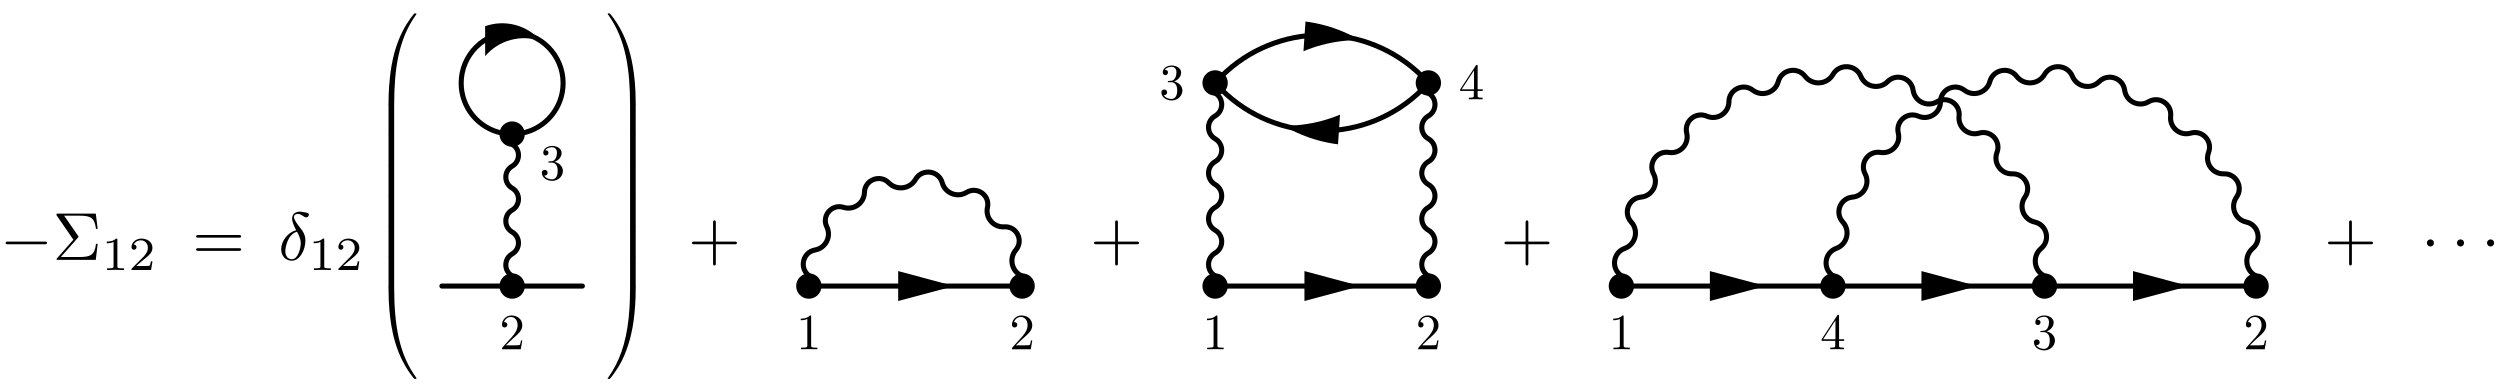 <?xml version="1.0" encoding="UTF-8"?>
<svg xmlns="http://www.w3.org/2000/svg" xmlns:xlink="http://www.w3.org/1999/xlink" width="367.883pt" height="56.737pt" viewBox="0 0 367.883 56.737" version="1.1">
<defs>
<g>
<symbol overflow="visible" id="glyph0-0">
<path style="stroke:none;" d=""/>
</symbol>
<symbol overflow="visible" id="glyph0-1">
<path style="stroke:none;" d="M 6.562 -2.297 C 6.734 -2.297 6.922 -2.297 6.922 -2.5 C 6.922 -2.688 6.734 -2.688 6.562 -2.688 L 1.172 -2.688 C 1 -2.688 0.828 -2.688 0.828 -2.5 C 0.828 -2.297 1 -2.297 1.172 -2.297 Z M 6.562 -2.297 "/>
</symbol>
<symbol overflow="visible" id="glyph0-2">
<path style="stroke:none;" d="M 1.906 -2.5 C 1.906 -2.781 1.672 -3.016 1.391 -3.016 C 1.094 -3.016 0.859 -2.781 0.859 -2.5 C 0.859 -2.203 1.094 -1.969 1.391 -1.969 C 1.672 -1.969 1.906 -2.203 1.906 -2.5 Z M 1.906 -2.5 "/>
</symbol>
<symbol overflow="visible" id="glyph1-0">
<path style="stroke:none;" d=""/>
</symbol>
<symbol overflow="visible" id="glyph1-1">
<path style="stroke:none;" d="M 3.703 -3.25 C 3.797 -3.344 3.797 -3.391 3.797 -3.406 C 3.797 -3.453 3.766 -3.516 3.734 -3.547 L 1.688 -6.5 L 3.984 -6.5 C 5.672 -6.5 6.172 -6.141 6.375 -4.562 L 6.625 -4.562 L 6.344 -6.812 L 0.812 -6.812 C 0.578 -6.812 0.562 -6.812 0.562 -6.578 L 3.047 -2.969 L 0.672 -0.266 C 0.562 -0.156 0.562 -0.141 0.562 -0.109 C 0.562 0 0.672 0 0.812 0 L 6.344 0 L 6.625 -2.359 L 6.375 -2.359 C 6.203 -0.688 5.516 -0.422 3.953 -0.422 L 1.203 -0.422 Z M 3.703 -3.25 "/>
</symbol>
<symbol overflow="visible" id="glyph1-2">
<path style="stroke:none;" d="M 6.844 -3.266 C 7 -3.266 7.188 -3.266 7.188 -3.453 C 7.188 -3.656 7 -3.656 6.859 -3.656 L 0.891 -3.656 C 0.75 -3.656 0.562 -3.656 0.562 -3.453 C 0.562 -3.266 0.75 -3.266 0.891 -3.266 Z M 6.859 -1.328 C 7 -1.328 7.188 -1.328 7.188 -1.531 C 7.188 -1.719 7 -1.719 6.844 -1.719 L 0.891 -1.719 C 0.75 -1.719 0.562 -1.719 0.562 -1.531 C 0.562 -1.328 0.75 -1.328 0.891 -1.328 Z M 6.859 -1.328 "/>
</symbol>
<symbol overflow="visible" id="glyph1-3">
<path style="stroke:none;" d="M 4.078 -2.297 L 6.859 -2.297 C 7 -2.297 7.188 -2.297 7.188 -2.5 C 7.188 -2.688 7 -2.688 6.859 -2.688 L 4.078 -2.688 L 4.078 -5.484 C 4.078 -5.625 4.078 -5.812 3.875 -5.812 C 3.672 -5.812 3.672 -5.625 3.672 -5.484 L 3.672 -2.688 L 0.891 -2.688 C 0.75 -2.688 0.562 -2.688 0.562 -2.5 C 0.562 -2.297 0.75 -2.297 0.891 -2.297 L 3.672 -2.297 L 3.672 0.5 C 3.672 0.641 3.672 0.828 3.875 0.828 C 4.078 0.828 4.078 0.641 4.078 0.5 Z M 4.078 -2.297 "/>
</symbol>
<symbol overflow="visible" id="glyph2-0">
<path style="stroke:none;" d=""/>
</symbol>
<symbol overflow="visible" id="glyph2-1">
<path style="stroke:none;" d="M 2.328 -4.438 C 2.328 -4.625 2.328 -4.625 2.125 -4.625 C 1.672 -4.188 1.047 -4.188 0.766 -4.188 L 0.766 -3.938 C 0.922 -3.938 1.391 -3.938 1.766 -4.125 L 1.766 -0.578 C 1.766 -0.344 1.766 -0.25 1.078 -0.25 L 0.812 -0.25 L 0.812 0 C 0.938 0 1.797 -0.031 2.047 -0.031 C 2.266 -0.031 3.141 0 3.297 0 L 3.297 -0.25 L 3.031 -0.25 C 2.328 -0.25 2.328 -0.344 2.328 -0.578 Z M 2.328 -4.438 "/>
</symbol>
<symbol overflow="visible" id="glyph2-2">
<path style="stroke:none;" d="M 3.516 -1.266 L 3.281 -1.266 C 3.266 -1.109 3.188 -0.703 3.094 -0.641 C 3.047 -0.594 2.516 -0.594 2.406 -0.594 L 1.125 -0.594 C 1.859 -1.234 2.109 -1.438 2.516 -1.766 C 3.031 -2.172 3.516 -2.609 3.516 -3.266 C 3.516 -4.109 2.781 -4.625 1.891 -4.625 C 1.031 -4.625 0.438 -4.016 0.438 -3.375 C 0.438 -3.031 0.734 -2.984 0.812 -2.984 C 0.969 -2.984 1.172 -3.109 1.172 -3.359 C 1.172 -3.484 1.125 -3.734 0.766 -3.734 C 0.984 -4.219 1.453 -4.375 1.781 -4.375 C 2.484 -4.375 2.844 -3.828 2.844 -3.266 C 2.844 -2.656 2.406 -2.188 2.188 -1.938 L 0.516 -0.266 C 0.438 -0.203 0.438 -0.188 0.438 0 L 3.312 0 Z M 3.516 -1.266 "/>
</symbol>
<symbol overflow="visible" id="glyph3-0">
<path style="stroke:none;" d=""/>
</symbol>
<symbol overflow="visible" id="glyph3-1">
<path style="stroke:none;" d="M 2.625 -4.359 C 1.391 -4.062 0.422 -2.766 0.422 -1.562 C 0.422 -0.594 1.062 0.125 2 0.125 C 3.156 0.125 3.984 -1.453 3.984 -2.828 C 3.984 -3.734 3.594 -4.234 3.25 -4.672 C 2.891 -5.125 2.297 -5.875 2.297 -6.312 C 2.297 -6.531 2.5 -6.766 2.844 -6.766 C 3.156 -6.766 3.344 -6.641 3.562 -6.5 C 3.766 -6.375 3.953 -6.25 4.109 -6.25 C 4.359 -6.25 4.5 -6.484 4.5 -6.656 C 4.5 -6.875 4.344 -6.891 3.984 -6.984 C 3.469 -7.094 3.328 -7.094 3.172 -7.094 C 2.391 -7.094 2.031 -6.656 2.031 -6.062 C 2.031 -5.516 2.328 -4.969 2.625 -4.359 Z M 2.75 -4.141 C 3 -3.672 3.297 -3.141 3.297 -2.422 C 3.297 -1.766 2.922 -0.094 2 -0.094 C 1.453 -0.094 1.031 -0.516 1.031 -1.281 C 1.031 -1.906 1.406 -3.781 2.75 -4.141 Z M 2.75 -4.141 "/>
</symbol>
<symbol overflow="visible" id="glyph4-0">
<path style="stroke:none;" d=""/>
</symbol>
<symbol overflow="visible" id="glyph4-1">
<path style="stroke:none;" d="M 2.797 13.219 C 2.953 13.219 3 13.219 3 13.109 C 3.016 7.875 3.625 3.531 6.234 -0.125 C 6.281 -0.188 6.281 -0.203 6.281 -0.219 C 6.281 -0.297 6.234 -0.297 6.109 -0.297 C 6 -0.297 5.984 -0.297 5.969 -0.281 C 5.938 -0.25 4.984 0.844 4.234 2.344 C 3.25 4.312 2.625 6.578 2.359 9.297 C 2.328 9.516 2.172 11.078 2.172 12.844 L 2.172 13.141 C 2.188 13.219 2.219 13.219 2.375 13.219 Z M 2.797 13.219 "/>
</symbol>
<symbol overflow="visible" id="glyph4-2">
<path style="stroke:none;" d="M 3 0.125 C 3 -0.062 3 -0.078 2.797 -0.078 L 2.375 -0.078 C 2.188 -0.078 2.172 -0.062 2.172 0.125 L 2.172 4.359 C 2.172 4.547 2.188 4.562 2.375 4.562 L 2.797 4.562 C 3 4.562 3 4.547 3 4.359 Z M 3 0.125 "/>
</symbol>
<symbol overflow="visible" id="glyph4-3">
<path style="stroke:none;" d="M 2.375 -0.375 C 2.219 -0.375 2.188 -0.375 2.172 -0.297 L 2.172 0 C 2.172 4.562 2.984 7.234 3.219 7.984 C 3.734 9.656 4.562 11.391 5.797 12.938 C 5.922 13.062 5.938 13.109 5.969 13.125 C 5.984 13.125 6 13.141 6.109 13.141 C 6.234 13.141 6.281 13.141 6.281 13.062 C 6.281 13.047 6.281 13.031 6.25 12.969 C 3.75 9.516 3.016 5.359 3 -0.266 C 3 -0.375 2.953 -0.375 2.797 -0.375 Z M 2.375 -0.375 "/>
</symbol>
<symbol overflow="visible" id="glyph4-4">
<path style="stroke:none;" d="M 4.359 12.844 C 4.359 8.281 3.547 5.609 3.312 4.859 C 2.797 3.203 1.969 1.453 0.719 -0.094 C 0.609 -0.219 0.578 -0.266 0.547 -0.281 C 0.531 -0.281 0.531 -0.297 0.406 -0.297 C 0.297 -0.297 0.234 -0.297 0.234 -0.219 C 0.234 -0.203 0.234 -0.188 0.344 -0.047 C 2.938 3.578 3.516 8.062 3.531 13.109 C 3.531 13.219 3.562 13.219 3.734 13.219 L 4.141 13.219 C 4.297 13.219 4.344 13.219 4.359 13.141 Z M 4.359 12.844 "/>
</symbol>
<symbol overflow="visible" id="glyph4-5">
<path style="stroke:none;" d="M 4.359 0.125 C 4.359 -0.062 4.344 -0.078 4.141 -0.078 L 3.734 -0.078 C 3.531 -0.078 3.531 -0.062 3.531 0.125 L 3.531 4.359 C 3.531 4.547 3.531 4.562 3.734 4.562 L 4.141 4.562 C 4.344 4.562 4.359 4.547 4.359 4.359 Z M 4.359 0.125 "/>
</symbol>
<symbol overflow="visible" id="glyph4-6">
<path style="stroke:none;" d="M 4.359 -0.297 C 4.344 -0.375 4.297 -0.375 4.141 -0.375 L 3.734 -0.375 C 3.562 -0.375 3.531 -0.375 3.531 -0.266 C 3.531 0.5 3.516 2.281 3.328 4.141 C 2.922 8 1.922 10.672 0.297 12.969 C 0.234 13.031 0.234 13.047 0.234 13.062 C 0.234 13.141 0.297 13.141 0.406 13.141 C 0.531 13.141 0.547 13.141 0.562 13.125 C 0.594 13.094 1.531 12.016 2.297 10.516 C 3.281 8.531 3.906 6.281 4.172 3.562 C 4.203 3.328 4.359 1.766 4.359 0 Z M 4.359 -0.297 "/>
</symbol>
<symbol overflow="visible" id="glyph5-0">
<path style="stroke:none;" d=""/>
</symbol>
<symbol overflow="visible" id="glyph5-1">
<path style="stroke:none;" d="M 0.953 -0.578 L 1.734 -1.344 C 2.906 -2.375 3.359 -2.781 3.359 -3.531 C 3.359 -4.375 2.688 -4.969 1.766 -4.969 C 0.922 -4.969 0.375 -4.281 0.375 -3.625 C 0.375 -3.203 0.75 -3.203 0.766 -3.203 C 0.891 -3.203 1.156 -3.297 1.156 -3.594 C 1.156 -3.797 1.016 -3.984 0.766 -3.984 C 0.703 -3.984 0.688 -3.984 0.672 -3.984 C 0.844 -4.469 1.234 -4.75 1.672 -4.75 C 2.359 -4.75 2.672 -4.141 2.672 -3.531 C 2.672 -2.922 2.297 -2.344 1.891 -1.875 L 0.453 -0.281 C 0.375 -0.188 0.375 -0.172 0.375 0 L 3.141 0 L 3.359 -1.297 L 3.172 -1.297 C 3.125 -1.078 3.078 -0.75 3 -0.641 C 2.953 -0.578 2.453 -0.578 2.297 -0.578 Z M 0.953 -0.578 "/>
</symbol>
<symbol overflow="visible" id="glyph5-2">
<path style="stroke:none;" d="M 2.172 -2.625 C 2.781 -2.828 3.219 -3.359 3.219 -3.938 C 3.219 -4.562 2.547 -4.969 1.844 -4.969 C 1.078 -4.969 0.516 -4.531 0.516 -3.953 C 0.516 -3.719 0.672 -3.562 0.891 -3.562 C 1.125 -3.562 1.281 -3.734 1.281 -3.953 C 1.281 -4.328 0.922 -4.328 0.812 -4.328 C 1.047 -4.688 1.531 -4.781 1.812 -4.781 C 2.109 -4.781 2.531 -4.625 2.531 -3.953 C 2.531 -3.859 2.516 -3.422 2.312 -3.094 C 2.094 -2.734 1.844 -2.719 1.656 -2.719 C 1.594 -2.703 1.406 -2.688 1.359 -2.688 C 1.297 -2.688 1.25 -2.672 1.25 -2.594 C 1.25 -2.516 1.297 -2.516 1.422 -2.516 L 1.75 -2.516 C 2.375 -2.516 2.641 -2.016 2.641 -1.281 C 2.641 -0.266 2.125 -0.047 1.797 -0.047 C 1.484 -0.047 0.922 -0.172 0.656 -0.609 C 0.922 -0.578 1.156 -0.734 1.156 -1.016 C 1.156 -1.297 0.953 -1.438 0.734 -1.438 C 0.547 -1.438 0.312 -1.344 0.312 -1.016 C 0.312 -0.328 1.016 0.172 1.828 0.172 C 2.734 0.172 3.406 -0.516 3.406 -1.281 C 3.406 -1.891 2.938 -2.469 2.172 -2.625 Z M 2.172 -2.625 "/>
</symbol>
<symbol overflow="visible" id="glyph6-0">
<path style="stroke:none;" d=""/>
</symbol>
<symbol overflow="visible" id="glyph6-1">
<path style="stroke:none;" d="M 2.203 -4.781 C 2.203 -4.953 2.203 -4.969 2.031 -4.969 C 1.562 -4.5 0.906 -4.5 0.672 -4.5 L 0.672 -4.266 C 0.812 -4.266 1.25 -4.266 1.641 -4.453 L 1.641 -0.594 C 1.641 -0.328 1.625 -0.234 0.953 -0.234 L 0.703 -0.234 L 0.703 0 C 0.969 -0.016 1.625 -0.016 1.922 -0.016 C 2.219 -0.016 2.875 -0.016 3.125 0 L 3.125 -0.234 L 2.891 -0.234 C 2.219 -0.234 2.203 -0.312 2.203 -0.594 Z M 2.203 -4.781 "/>
</symbol>
<symbol overflow="visible" id="glyph6-2">
<path style="stroke:none;" d="M 0.953 -0.578 L 1.734 -1.344 C 2.906 -2.375 3.359 -2.781 3.359 -3.531 C 3.359 -4.375 2.688 -4.969 1.766 -4.969 C 0.922 -4.969 0.375 -4.281 0.375 -3.625 C 0.375 -3.203 0.75 -3.203 0.766 -3.203 C 0.891 -3.203 1.156 -3.297 1.156 -3.594 C 1.156 -3.797 1.016 -3.984 0.766 -3.984 C 0.703 -3.984 0.688 -3.984 0.672 -3.984 C 0.844 -4.469 1.234 -4.75 1.672 -4.75 C 2.359 -4.75 2.672 -4.141 2.672 -3.531 C 2.672 -2.922 2.297 -2.344 1.891 -1.875 L 0.453 -0.281 C 0.375 -0.188 0.375 -0.172 0.375 0 L 3.141 0 L 3.359 -1.297 L 3.172 -1.297 C 3.125 -1.078 3.078 -0.75 3 -0.641 C 2.953 -0.578 2.453 -0.578 2.297 -0.578 Z M 0.953 -0.578 "/>
</symbol>
<symbol overflow="visible" id="glyph7-0">
<path style="stroke:none;" d=""/>
</symbol>
<symbol overflow="visible" id="glyph7-1">
<path style="stroke:none;" d="M 2.172 -2.625 C 2.781 -2.828 3.219 -3.359 3.219 -3.938 C 3.219 -4.562 2.547 -4.969 1.844 -4.969 C 1.078 -4.969 0.516 -4.531 0.516 -3.953 C 0.516 -3.719 0.672 -3.562 0.891 -3.562 C 1.125 -3.562 1.281 -3.734 1.281 -3.953 C 1.281 -4.328 0.922 -4.328 0.812 -4.328 C 1.047 -4.688 1.531 -4.781 1.812 -4.781 C 2.109 -4.781 2.531 -4.625 2.531 -3.953 C 2.531 -3.859 2.516 -3.422 2.312 -3.094 C 2.094 -2.734 1.844 -2.719 1.656 -2.719 C 1.594 -2.703 1.406 -2.688 1.359 -2.688 C 1.297 -2.688 1.25 -2.672 1.25 -2.594 C 1.25 -2.516 1.297 -2.516 1.422 -2.516 L 1.75 -2.516 C 2.375 -2.516 2.641 -2.016 2.641 -1.281 C 2.641 -0.266 2.125 -0.047 1.797 -0.047 C 1.484 -0.047 0.922 -0.172 0.656 -0.609 C 0.922 -0.578 1.156 -0.734 1.156 -1.016 C 1.156 -1.297 0.953 -1.438 0.734 -1.438 C 0.547 -1.438 0.312 -1.344 0.312 -1.016 C 0.312 -0.328 1.016 0.172 1.828 0.172 C 2.734 0.172 3.406 -0.516 3.406 -1.281 C 3.406 -1.891 2.938 -2.469 2.172 -2.625 Z M 2.172 -2.625 "/>
</symbol>
<symbol overflow="visible" id="glyph7-2">
<path style="stroke:none;" d="M 2.203 -1.234 L 2.203 -0.578 C 2.203 -0.312 2.188 -0.234 1.625 -0.234 L 1.469 -0.234 L 1.469 0 C 1.781 -0.016 2.172 -0.016 2.484 -0.016 C 2.797 -0.016 3.188 -0.016 3.5 0 L 3.5 -0.234 L 3.344 -0.234 C 2.781 -0.234 2.766 -0.312 2.766 -0.578 L 2.766 -1.234 L 3.516 -1.234 L 3.516 -1.469 L 2.766 -1.469 L 2.766 -4.859 C 2.766 -5.016 2.766 -5.062 2.656 -5.062 C 2.578 -5.062 2.562 -5.062 2.5 -4.969 L 0.203 -1.469 L 0.203 -1.234 Z M 2.234 -1.469 L 0.422 -1.469 L 2.234 -4.25 Z M 2.234 -1.469 "/>
</symbol>
<symbol overflow="visible" id="glyph7-3">
<path style="stroke:none;" d="M 2.203 -4.781 C 2.203 -4.953 2.203 -4.969 2.031 -4.969 C 1.562 -4.5 0.906 -4.5 0.672 -4.5 L 0.672 -4.266 C 0.812 -4.266 1.25 -4.266 1.641 -4.453 L 1.641 -0.594 C 1.641 -0.328 1.625 -0.234 0.953 -0.234 L 0.703 -0.234 L 0.703 0 C 0.969 -0.016 1.625 -0.016 1.922 -0.016 C 2.219 -0.016 2.875 -0.016 3.125 0 L 3.125 -0.234 L 2.891 -0.234 C 2.219 -0.234 2.203 -0.312 2.203 -0.594 Z M 2.203 -4.781 "/>
</symbol>
<symbol overflow="visible" id="glyph7-4">
<path style="stroke:none;" d="M 0.953 -0.578 L 1.734 -1.344 C 2.906 -2.375 3.359 -2.781 3.359 -3.531 C 3.359 -4.375 2.688 -4.969 1.766 -4.969 C 0.922 -4.969 0.375 -4.281 0.375 -3.625 C 0.375 -3.203 0.75 -3.203 0.766 -3.203 C 0.891 -3.203 1.156 -3.297 1.156 -3.594 C 1.156 -3.797 1.016 -3.984 0.766 -3.984 C 0.703 -3.984 0.688 -3.984 0.672 -3.984 C 0.844 -4.469 1.234 -4.75 1.672 -4.75 C 2.359 -4.75 2.672 -4.141 2.672 -3.531 C 2.672 -2.922 2.297 -2.344 1.891 -1.875 L 0.453 -0.281 C 0.375 -0.188 0.375 -0.172 0.375 0 L 3.141 0 L 3.359 -1.297 L 3.172 -1.297 C 3.125 -1.078 3.078 -0.75 3 -0.641 C 2.953 -0.578 2.453 -0.578 2.297 -0.578 Z M 0.953 -0.578 "/>
</symbol>
<symbol overflow="visible" id="glyph8-0">
<path style="stroke:none;" d=""/>
</symbol>
<symbol overflow="visible" id="glyph8-1">
<path style="stroke:none;" d="M 2.203 -4.781 C 2.203 -4.953 2.203 -4.969 2.031 -4.969 C 1.562 -4.5 0.906 -4.5 0.672 -4.5 L 0.672 -4.266 C 0.812 -4.266 1.25 -4.266 1.641 -4.453 L 1.641 -0.594 C 1.641 -0.328 1.625 -0.234 0.953 -0.234 L 0.703 -0.234 L 0.703 0 C 0.969 -0.016 1.625 -0.016 1.922 -0.016 C 2.219 -0.016 2.875 -0.016 3.125 0 L 3.125 -0.234 L 2.891 -0.234 C 2.219 -0.234 2.203 -0.312 2.203 -0.594 Z M 2.203 -4.781 "/>
</symbol>
<symbol overflow="visible" id="glyph8-2">
<path style="stroke:none;" d="M 2.203 -1.234 L 2.203 -0.578 C 2.203 -0.312 2.188 -0.234 1.625 -0.234 L 1.469 -0.234 L 1.469 0 C 1.781 -0.016 2.172 -0.016 2.484 -0.016 C 2.797 -0.016 3.188 -0.016 3.5 0 L 3.5 -0.234 L 3.344 -0.234 C 2.781 -0.234 2.766 -0.312 2.766 -0.578 L 2.766 -1.234 L 3.516 -1.234 L 3.516 -1.469 L 2.766 -1.469 L 2.766 -4.859 C 2.766 -5.016 2.766 -5.062 2.656 -5.062 C 2.578 -5.062 2.562 -5.062 2.5 -4.969 L 0.203 -1.469 L 0.203 -1.234 Z M 2.234 -1.469 L 0.422 -1.469 L 2.234 -4.25 Z M 2.234 -1.469 "/>
</symbol>
<symbol overflow="visible" id="glyph8-3">
<path style="stroke:none;" d="M 2.172 -2.625 C 2.781 -2.828 3.219 -3.359 3.219 -3.938 C 3.219 -4.562 2.547 -4.969 1.844 -4.969 C 1.078 -4.969 0.516 -4.531 0.516 -3.953 C 0.516 -3.719 0.672 -3.562 0.891 -3.562 C 1.125 -3.562 1.281 -3.734 1.281 -3.953 C 1.281 -4.328 0.922 -4.328 0.812 -4.328 C 1.047 -4.688 1.531 -4.781 1.812 -4.781 C 2.109 -4.781 2.531 -4.625 2.531 -3.953 C 2.531 -3.859 2.516 -3.422 2.312 -3.094 C 2.094 -2.734 1.844 -2.719 1.656 -2.719 C 1.594 -2.703 1.406 -2.688 1.359 -2.688 C 1.297 -2.688 1.25 -2.672 1.25 -2.594 C 1.25 -2.516 1.297 -2.516 1.422 -2.516 L 1.75 -2.516 C 2.375 -2.516 2.641 -2.016 2.641 -1.281 C 2.641 -0.266 2.125 -0.047 1.797 -0.047 C 1.484 -0.047 0.922 -0.172 0.656 -0.609 C 0.922 -0.578 1.156 -0.734 1.156 -1.016 C 1.156 -1.297 0.953 -1.438 0.734 -1.438 C 0.547 -1.438 0.312 -1.344 0.312 -1.016 C 0.312 -0.328 1.016 0.172 1.828 0.172 C 2.734 0.172 3.406 -0.516 3.406 -1.281 C 3.406 -1.891 2.938 -2.469 2.172 -2.625 Z M 2.172 -2.625 "/>
</symbol>
<symbol overflow="visible" id="glyph8-4">
<path style="stroke:none;" d="M 0.953 -0.578 L 1.734 -1.344 C 2.906 -2.375 3.359 -2.781 3.359 -3.531 C 3.359 -4.375 2.688 -4.969 1.766 -4.969 C 0.922 -4.969 0.375 -4.281 0.375 -3.625 C 0.375 -3.203 0.75 -3.203 0.766 -3.203 C 0.891 -3.203 1.156 -3.297 1.156 -3.594 C 1.156 -3.797 1.016 -3.984 0.766 -3.984 C 0.703 -3.984 0.688 -3.984 0.672 -3.984 C 0.844 -4.469 1.234 -4.75 1.672 -4.75 C 2.359 -4.75 2.672 -4.141 2.672 -3.531 C 2.672 -2.922 2.297 -2.344 1.891 -1.875 L 0.453 -0.281 C 0.375 -0.188 0.375 -0.172 0.375 0 L 3.141 0 L 3.359 -1.297 L 3.172 -1.297 C 3.125 -1.078 3.078 -0.75 3 -0.641 C 2.953 -0.578 2.453 -0.578 2.297 -0.578 Z M 0.953 -0.578 "/>
</symbol>
</g>
<clipPath id="clip1">
  <path d="M 365 35 L 367.883 35 L 367.883 37 L 365 37 Z M 365 35 "/>
</clipPath>
</defs>
<g id="surface1">
<g style="fill:rgb(0%,0%,0%);fill-opacity:1;">
  <use xlink:href="#glyph0-1" x="0" y="38.241"/>
</g>
<g style="fill:rgb(0%,0%,0%);fill-opacity:1;">
  <use xlink:href="#glyph1-1" x="7.749" y="38.241"/>
</g>
<g style="fill:rgb(0%,0%,0%);fill-opacity:1;">
  <use xlink:href="#glyph2-1" x="14.944" y="39.735"/>
  <use xlink:href="#glyph2-2" x="18.916" y="39.735"/>
</g>
<g style="fill:rgb(0%,0%,0%);fill-opacity:1;">
  <use xlink:href="#glyph1-2" x="28.297" y="38.241"/>
</g>
<g style="fill:rgb(0%,0%,0%);fill-opacity:1;">
  <use xlink:href="#glyph3-1" x="40.957" y="38.241"/>
</g>
<g style="fill:rgb(0%,0%,0%);fill-opacity:1;">
  <use xlink:href="#glyph2-1" x="45.385" y="39.735"/>
  <use xlink:href="#glyph2-2" x="49.357" y="39.735"/>
</g>
<g style="fill:rgb(0%,0%,0%);fill-opacity:1;">
  <use xlink:href="#glyph4-1" x="55.002" y="2.265"/>
</g>
<g style="fill:rgb(0%,0%,0%);fill-opacity:1;">
  <use xlink:href="#glyph4-2" x="55.002" y="15.417"/>
</g>
<g style="fill:rgb(0%,0%,0%);fill-opacity:1;">
  <use xlink:href="#glyph4-2" x="55.002" y="19.9"/>
</g>
<g style="fill:rgb(0%,0%,0%);fill-opacity:1;">
  <use xlink:href="#glyph4-2" x="55.002" y="24.383"/>
</g>
<g style="fill:rgb(0%,0%,0%);fill-opacity:1;">
  <use xlink:href="#glyph4-2" x="55.002" y="28.866"/>
</g>
<g style="fill:rgb(0%,0%,0%);fill-opacity:1;">
  <use xlink:href="#glyph4-2" x="55.002" y="33.349"/>
</g>
<g style="fill:rgb(0%,0%,0%);fill-opacity:1;">
  <use xlink:href="#glyph4-2" x="55.002" y="37.833"/>
</g>
<g style="fill:rgb(0%,0%,0%);fill-opacity:1;">
  <use xlink:href="#glyph4-3" x="55.002" y="42.615"/>
</g>
<path style=" stroke:none;fill-rule:nonzero;fill:rgb(0%,0%,0%);fill-opacity:1;" d="M 71.395 8.262 C 72.348 7.137 73.637 6.285 75.168 5.875 C 76.688 5.469 78.223 5.559 79.605 6.047 C 78.652 4.934 77.367 4.086 75.848 3.68 C 74.316 3.27 72.773 3.363 71.387 3.859 Z M 71.395 8.262 "/>
<path style="fill:none;stroke-width:0.996;stroke-linecap:round;stroke-linejoin:round;stroke:rgb(0%,0%,0%);stroke-opacity:1;stroke-miterlimit:10;" d="M 41.345 49.815 C 46.866 49.815 51.345 45.336 51.345 39.815 C 51.345 34.972 47.903 30.93 43.33 30.008 " transform="matrix(0.75,0,0,-0.75,44.354,42.092)"/>
<path style="fill:none;stroke-width:0.996;stroke-linecap:round;stroke-linejoin:round;stroke:rgb(0%,0%,0%);stroke-opacity:1;stroke-miterlimit:10;" d="M 27.564 -0.002 L 39.356 -0.002 " transform="matrix(0.75,0,0,-0.75,44.354,42.092)"/>
<path style="fill:none;stroke-width:0.996;stroke-linecap:round;stroke-linejoin:round;stroke:rgb(0%,0%,0%);stroke-opacity:1;stroke-miterlimit:10;" d="M 41.345 1.992 C 39.689 2.951 39.689 5.341 41.345 6.3 C 43.002 7.253 43.002 9.643 41.345 10.602 C 39.689 11.56 39.689 13.951 41.345 14.904 C 43.002 15.862 43.002 18.253 41.345 19.211 C 39.689 20.17 39.689 22.56 41.345 23.513 C 43.002 24.472 43.002 26.862 41.345 27.821 " transform="matrix(0.75,0,0,-0.75,44.354,42.092)"/>
<path style="fill:none;stroke-width:0.996;stroke-linecap:round;stroke-linejoin:round;stroke:rgb(0%,0%,0%);stroke-opacity:1;stroke-miterlimit:10;" d="M 43.34 -0.002 L 55.127 -0.002 " transform="matrix(0.75,0,0,-0.75,44.354,42.092)"/>
<path style="fill:none;stroke-width:0.996;stroke-linecap:round;stroke-linejoin:round;stroke:rgb(0%,0%,0%);stroke-opacity:1;stroke-miterlimit:10;" d="M 39.361 30.008 C 34.788 30.93 31.345 34.972 31.345 39.815 C 31.345 45.336 35.825 49.815 41.345 49.815 " transform="matrix(0.75,0,0,-0.75,44.354,42.092)"/>
<path style="fill-rule:nonzero;fill:rgb(0%,0%,0%);fill-opacity:1;stroke-width:0.996;stroke-linecap:round;stroke-linejoin:round;stroke:rgb(0%,0%,0%);stroke-opacity:1;stroke-miterlimit:10;" d="M 43.34 -0.002 C 43.34 0.529 43.127 1.034 42.757 1.409 C 42.382 1.784 41.877 1.992 41.345 1.992 C 40.819 1.992 40.309 1.784 39.939 1.409 C 39.564 1.034 39.356 0.529 39.356 -0.002 C 39.356 -0.528 39.564 -1.034 39.939 -1.409 C 40.309 -1.784 40.819 -1.992 41.345 -1.992 C 41.877 -1.992 42.382 -1.784 42.757 -1.409 C 43.127 -1.034 43.34 -0.528 43.34 -0.002 Z M 43.34 -0.002 " transform="matrix(0.75,0,0,-0.75,44.354,42.092)"/>
<path style="fill-rule:nonzero;fill:rgb(0%,0%,0%);fill-opacity:1;stroke-width:0.996;stroke-linecap:round;stroke-linejoin:round;stroke:rgb(0%,0%,0%);stroke-opacity:1;stroke-miterlimit:10;" d="M 43.335 29.815 C 43.335 30.341 43.127 30.847 42.752 31.222 C 42.382 31.597 41.871 31.805 41.345 31.805 C 40.814 31.805 40.309 31.597 39.934 31.222 C 39.564 30.847 39.351 30.341 39.351 29.815 C 39.351 29.284 39.564 28.779 39.934 28.404 C 40.309 28.029 40.814 27.821 41.345 27.821 C 41.871 27.821 42.382 28.029 42.752 28.404 C 43.127 28.779 43.335 29.284 43.335 29.815 Z M 43.335 29.815 " transform="matrix(0.75,0,0,-0.75,44.354,42.092)"/>
<g style="fill:rgb(0%,0%,0%);fill-opacity:1;">
  <use xlink:href="#glyph5-1" x="73.496" y="51.391"/>
</g>
<g style="fill:rgb(0%,0%,0%);fill-opacity:1;">
  <use xlink:href="#glyph5-2" x="79.426" y="26.442"/>
</g>
<g style="fill:rgb(0%,0%,0%);fill-opacity:1;">
  <use xlink:href="#glyph4-4" x="89.186" y="2.265"/>
</g>
<g style="fill:rgb(0%,0%,0%);fill-opacity:1;">
  <use xlink:href="#glyph4-5" x="89.186" y="15.417"/>
</g>
<g style="fill:rgb(0%,0%,0%);fill-opacity:1;">
  <use xlink:href="#glyph4-5" x="89.186" y="19.9"/>
</g>
<g style="fill:rgb(0%,0%,0%);fill-opacity:1;">
  <use xlink:href="#glyph4-5" x="89.186" y="24.383"/>
</g>
<g style="fill:rgb(0%,0%,0%);fill-opacity:1;">
  <use xlink:href="#glyph4-5" x="89.186" y="28.866"/>
</g>
<g style="fill:rgb(0%,0%,0%);fill-opacity:1;">
  <use xlink:href="#glyph4-5" x="89.186" y="33.349"/>
</g>
<g style="fill:rgb(0%,0%,0%);fill-opacity:1;">
  <use xlink:href="#glyph4-5" x="89.186" y="37.833"/>
</g>
<g style="fill:rgb(0%,0%,0%);fill-opacity:1;">
  <use xlink:href="#glyph4-6" x="89.186" y="42.615"/>
</g>
<g style="fill:rgb(0%,0%,0%);fill-opacity:1;">
  <use xlink:href="#glyph1-3" x="101.259" y="38.241"/>
</g>
<path style="fill:none;stroke-width:0.996;stroke-linecap:round;stroke-linejoin:round;stroke:rgb(0%,0%,0%);stroke-opacity:1;stroke-miterlimit:10;" d="M 1.991 -0.002 L 39.85 -0.002 " transform="matrix(0.75,0,0,-0.75,119.026,42.092)"/>
<path style=" stroke:none;fill-rule:nonzero;fill:rgb(0%,0%,0%);fill-opacity:1;" d="M 132.172 44.293 L 140.387 42.094 L 132.172 39.891 Z M 132.172 44.293 "/>
<path style="fill:none;stroke-width:0.996;stroke-linecap:round;stroke-linejoin:round;stroke:rgb(0%,0%,0%);stroke-opacity:1;stroke-miterlimit:10;" d="M 0.095 1.992 C -1.952 3.44 -1.238 6.638 1.23 7.081 C 3.308 7.456 4.454 9.722 3.522 11.617 C 2.454 13.779 4.501 16.164 6.803 15.44 C 8.808 14.805 10.855 16.274 10.907 18.373 C 10.965 20.831 13.949 22.008 15.668 20.258 C 17.209 18.69 19.824 19.018 20.923 20.92 C 22.194 23.128 25.496 22.706 26.173 20.258 C 26.741 18.206 29.116 17.263 30.933 18.373 C 33.001 19.633 35.564 17.8 35.043 15.44 C 34.59 13.388 36.23 11.482 38.324 11.617 C 40.756 11.779 42.189 8.94 40.616 7.081 C 39.215 5.425 39.782 2.893 41.751 1.992 " transform="matrix(0.75,0,0,-0.75,119.026,42.092)"/>
<path style="fill-rule:nonzero;fill:rgb(0%,0%,0%);fill-opacity:1;stroke-width:0.996;stroke-linecap:round;stroke-linejoin:round;stroke:rgb(0%,0%,0%);stroke-opacity:1;stroke-miterlimit:10;" d="M 1.991 -0.002 C 1.991 0.529 1.782 1.034 1.407 1.409 C 1.038 1.784 0.527 1.992 0.001 1.992 C -0.53 1.992 -1.035 1.784 -1.41 1.409 C -1.78 1.034 -1.994 0.529 -1.994 -0.002 C -1.994 -0.528 -1.78 -1.034 -1.41 -1.409 C -1.035 -1.784 -0.53 -1.992 0.001 -1.992 C 0.527 -1.992 1.038 -1.784 1.407 -1.409 C 1.782 -1.034 1.991 -0.528 1.991 -0.002 Z M 1.991 -0.002 " transform="matrix(0.75,0,0,-0.75,119.026,42.092)"/>
<path style="fill-rule:nonzero;fill:rgb(0%,0%,0%);fill-opacity:1;stroke-width:0.996;stroke-linecap:round;stroke-linejoin:round;stroke:rgb(0%,0%,0%);stroke-opacity:1;stroke-miterlimit:10;" d="M 43.834 -0.002 C 43.834 0.529 43.626 1.034 43.251 1.409 C 42.876 1.784 42.371 1.992 41.845 1.992 C 41.314 1.992 40.808 1.784 40.433 1.409 C 40.058 1.034 39.85 0.529 39.85 -0.002 C 39.85 -0.528 40.058 -1.034 40.433 -1.409 C 40.808 -1.784 41.314 -1.992 41.845 -1.992 C 42.371 -1.992 42.876 -1.784 43.251 -1.409 C 43.626 -1.034 43.834 -0.528 43.834 -0.002 Z M 43.834 -0.002 " transform="matrix(0.75,0,0,-0.75,119.026,42.092)"/>
<g style="fill:rgb(0%,0%,0%);fill-opacity:1;">
  <use xlink:href="#glyph6-1" x="117.158" y="51.391"/>
</g>
<g style="fill:rgb(0%,0%,0%);fill-opacity:1;">
  <use xlink:href="#glyph6-2" x="148.54" y="51.391"/>
</g>
<g style="fill:rgb(0%,0%,0%);fill-opacity:1;">
  <use xlink:href="#glyph1-3" x="160.426" y="38.241"/>
</g>
<path style="fill:none;stroke-width:0.996;stroke-linecap:round;stroke-linejoin:round;stroke:rgb(0%,0%,0%);stroke-opacity:1;stroke-miterlimit:10;" d="M 1.376 41.295 C 6.579 46.388 13.589 49.263 20.923 49.263 C 28.256 49.263 35.266 46.383 40.47 41.295 " transform="matrix(0.75,0,0,-0.75,178.808,42.092)"/>
<path style=" stroke:none;fill-rule:nonzero;fill:rgb(0%,0%,0%);fill-opacity:1;" d="M 191.809 7.539 C 192.676 7.176 193.574 6.867 194.492 6.621 C 196.344 6.125 198.234 5.891 200.117 5.91 C 198.496 4.953 196.742 4.211 194.891 3.715 C 193.969 3.469 193.039 3.285 192.109 3.168 Z M 191.809 7.539 "/>
<path style="fill:none;stroke-width:0.996;stroke-linecap:round;stroke-linejoin:round;stroke:rgb(0%,0%,0%);stroke-opacity:1;stroke-miterlimit:10;" d="M 40.47 38.409 C 35.266 33.315 28.256 30.435 20.923 30.435 C 13.589 30.435 6.579 33.315 1.376 38.409 " transform="matrix(0.75,0,0,-0.75,178.808,42.092)"/>
<path style=" stroke:none;fill-rule:nonzero;fill:rgb(0%,0%,0%);fill-opacity:1;" d="M 197.188 16.867 C 196.32 17.23 195.426 17.539 194.508 17.785 C 192.652 18.281 190.762 18.516 188.883 18.5 C 190.5 19.453 192.258 20.195 194.109 20.691 C 195.027 20.938 195.957 21.121 196.891 21.238 Z M 197.188 16.867 "/>
<path style="fill:none;stroke-width:0.996;stroke-linecap:round;stroke-linejoin:round;stroke:rgb(0%,0%,0%);stroke-opacity:1;stroke-miterlimit:10;" d="M 1.99 -0.002 L 39.85 -0.002 " transform="matrix(0.75,0,0,-0.75,178.808,42.092)"/>
<path style=" stroke:none;fill-rule:nonzero;fill:rgb(0%,0%,0%);fill-opacity:1;" d="M 191.953 44.293 L 200.168 42.094 L 191.953 39.891 Z M 191.953 44.293 "/>
<path style="fill:none;stroke-width:0.996;stroke-linecap:round;stroke-linejoin:round;stroke:rgb(0%,0%,0%);stroke-opacity:1;stroke-miterlimit:10;" d="M 0.001 1.992 C -1.723 2.987 -1.723 5.482 0.001 6.477 C 1.725 7.472 1.725 9.961 0.001 10.961 C -1.723 11.956 -1.723 14.446 0.001 15.44 C 1.725 16.44 1.725 18.93 0.001 19.925 C -1.723 20.92 -1.723 23.414 0.001 24.409 C 1.725 25.404 1.725 27.893 0.001 28.893 C -1.723 29.888 -1.723 32.378 0.001 33.373 C 1.725 34.373 1.725 36.862 0.001 37.857 " transform="matrix(0.75,0,0,-0.75,178.808,42.092)"/>
<path style="fill:none;stroke-width:0.996;stroke-linecap:round;stroke-linejoin:round;stroke:rgb(0%,0%,0%);stroke-opacity:1;stroke-miterlimit:10;" d="M 41.845 1.992 C 40.115 2.987 40.115 5.482 41.845 6.477 C 43.569 7.472 43.569 9.961 41.845 10.961 C 40.115 11.956 40.115 14.446 41.845 15.44 C 43.569 16.44 43.569 18.93 41.845 19.925 C 40.115 20.92 40.115 23.414 41.845 24.409 C 43.569 25.404 43.569 27.893 41.845 28.893 C 40.115 29.888 40.115 32.378 41.845 33.373 C 43.569 34.373 43.569 36.862 41.845 37.857 " transform="matrix(0.75,0,0,-0.75,178.808,42.092)"/>
<path style="fill-rule:nonzero;fill:rgb(0%,0%,0%);fill-opacity:1;stroke-width:0.996;stroke-linecap:round;stroke-linejoin:round;stroke:rgb(0%,0%,0%);stroke-opacity:1;stroke-miterlimit:10;" d="M 1.99 39.852 C 1.99 40.378 1.782 40.888 1.407 41.258 C 1.037 41.633 0.527 41.841 0.001 41.841 C -0.53 41.841 -1.036 41.633 -1.411 41.258 C -1.78 40.888 -1.994 40.378 -1.994 39.852 C -1.994 39.321 -1.78 38.815 -1.411 38.44 C -1.036 38.065 -0.53 37.857 0.001 37.857 C 0.527 37.857 1.037 38.065 1.407 38.44 C 1.782 38.815 1.99 39.321 1.99 39.852 Z M 1.99 39.852 " transform="matrix(0.75,0,0,-0.75,178.808,42.092)"/>
<path style="fill-rule:nonzero;fill:rgb(0%,0%,0%);fill-opacity:1;stroke-width:0.996;stroke-linecap:round;stroke-linejoin:round;stroke:rgb(0%,0%,0%);stroke-opacity:1;stroke-miterlimit:10;" d="M 43.834 39.852 C 43.834 40.378 43.626 40.888 43.251 41.258 C 42.876 41.633 42.371 41.841 41.845 41.841 C 41.313 41.841 40.808 41.633 40.433 41.258 C 40.058 40.888 39.85 40.378 39.85 39.852 C 39.85 39.321 40.058 38.815 40.433 38.44 C 40.808 38.065 41.313 37.857 41.845 37.857 C 42.371 37.857 42.876 38.065 43.251 38.44 C 43.626 38.815 43.834 39.321 43.834 39.852 Z M 43.834 39.852 " transform="matrix(0.75,0,0,-0.75,178.808,42.092)"/>
<path style="fill-rule:nonzero;fill:rgb(0%,0%,0%);fill-opacity:1;stroke-width:0.996;stroke-linecap:round;stroke-linejoin:round;stroke:rgb(0%,0%,0%);stroke-opacity:1;stroke-miterlimit:10;" d="M 1.99 -0.002 C 1.99 0.529 1.782 1.034 1.407 1.409 C 1.037 1.784 0.527 1.992 0.001 1.992 C -0.53 1.992 -1.036 1.784 -1.411 1.409 C -1.78 1.034 -1.994 0.529 -1.994 -0.002 C -1.994 -0.528 -1.78 -1.034 -1.411 -1.409 C -1.036 -1.784 -0.53 -1.992 0.001 -1.992 C 0.527 -1.992 1.037 -1.784 1.407 -1.409 C 1.782 -1.034 1.99 -0.528 1.99 -0.002 Z M 1.99 -0.002 " transform="matrix(0.75,0,0,-0.75,178.808,42.092)"/>
<path style="fill-rule:nonzero;fill:rgb(0%,0%,0%);fill-opacity:1;stroke-width:0.996;stroke-linecap:round;stroke-linejoin:round;stroke:rgb(0%,0%,0%);stroke-opacity:1;stroke-miterlimit:10;" d="M 43.834 -0.002 C 43.834 0.529 43.626 1.034 43.251 1.409 C 42.876 1.784 42.371 1.992 41.845 1.992 C 41.313 1.992 40.808 1.784 40.433 1.409 C 40.058 1.034 39.85 0.529 39.85 -0.002 C 39.85 -0.528 40.058 -1.034 40.433 -1.409 C 40.808 -1.784 41.313 -1.992 41.845 -1.992 C 42.371 -1.992 42.876 -1.784 43.251 -1.409 C 43.626 -1.034 43.834 -0.528 43.834 -0.002 Z M 43.834 -0.002 " transform="matrix(0.75,0,0,-0.75,178.808,42.092)"/>
<g style="fill:rgb(0%,0%,0%);fill-opacity:1;">
  <use xlink:href="#glyph7-1" x="170.589" y="14.611"/>
</g>
<g style="fill:rgb(0%,0%,0%);fill-opacity:1;">
  <use xlink:href="#glyph7-2" x="214.673" y="14.611"/>
</g>
<g style="fill:rgb(0%,0%,0%);fill-opacity:1;">
  <use xlink:href="#glyph7-3" x="176.94" y="51.391"/>
</g>
<g style="fill:rgb(0%,0%,0%);fill-opacity:1;">
  <use xlink:href="#glyph7-4" x="208.322" y="51.391"/>
</g>
<g style="fill:rgb(0%,0%,0%);fill-opacity:1;">
  <use xlink:href="#glyph1-3" x="220.824" y="38.241"/>
</g>
<path style="fill:none;stroke-width:0.996;stroke-linecap:round;stroke-linejoin:round;stroke:rgb(0%,0%,0%);stroke-opacity:1;stroke-miterlimit:10;" d="M 1.994 -0.002 L 39.52 -0.002 " transform="matrix(0.75,0,0,-0.75,238.59,42.092)"/>
<path style=" stroke:none;fill-rule:nonzero;fill:rgb(0%,0%,0%);fill-opacity:1;" d="M 251.613 44.293 L 259.824 42.094 L 251.613 39.891 Z M 251.613 44.293 "/>
<path style="fill:none;stroke-width:0.996;stroke-linecap:round;stroke-linejoin:round;stroke:rgb(0%,0%,0%);stroke-opacity:1;stroke-miterlimit:10;" d="M 0.046 1.992 C -2.069 3.347 -1.704 6.539 0.655 7.388 C 2.801 8.164 3.473 10.873 1.931 12.56 C 0.301 14.347 1.421 17.232 3.832 17.446 C 6.056 17.649 7.359 20.045 6.312 22.013 C 5.197 24.123 6.968 26.597 9.322 26.216 C 11.51 25.862 13.348 27.852 12.822 30.003 C 12.26 32.31 14.577 34.274 16.76 33.331 C 18.801 32.446 21.082 33.93 21.098 36.154 C 21.119 38.56 23.885 39.899 25.786 38.43 C 27.577 37.045 30.197 37.93 30.78 40.112 C 31.426 42.503 34.53 43.117 36.041 41.154 C 37.468 39.289 40.338 39.477 41.51 41.508 C 42.775 43.706 46.01 43.492 46.983 41.154 C 47.858 39.029 50.614 38.482 52.239 40.112 C 53.957 41.831 56.905 40.841 57.233 38.43 C 57.536 36.211 59.994 35.019 61.921 36.154 C 63.978 37.367 66.536 35.701 66.26 33.331 C 66.004 31.128 68.072 29.383 70.197 30.003 C 72.478 30.67 74.541 28.435 73.697 26.216 C 72.911 24.143 74.489 21.935 76.707 22.013 C 79.103 22.102 80.567 19.409 79.187 17.446 C 77.89 15.607 78.89 13.045 81.088 12.56 C 83.489 12.029 84.244 8.977 82.364 7.388 C 80.588 5.888 80.905 3.06 82.973 1.992 " transform="matrix(0.75,0,0,-0.75,238.59,42.092)"/>
<path style="fill:none;stroke-width:0.996;stroke-linecap:round;stroke-linejoin:round;stroke:rgb(0%,0%,0%);stroke-opacity:1;stroke-miterlimit:10;" d="M 43.504 -0.002 L 81.025 -0.002 " transform="matrix(0.75,0,0,-0.75,238.59,42.092)"/>
<path style=" stroke:none;fill-rule:nonzero;fill:rgb(0%,0%,0%);fill-opacity:1;" d="M 282.746 44.293 L 290.957 42.094 L 282.746 39.891 Z M 282.746 44.293 "/>
<path style="fill:none;stroke-width:0.996;stroke-linecap:round;stroke-linejoin:round;stroke:rgb(0%,0%,0%);stroke-opacity:1;stroke-miterlimit:10;" d="M 41.556 1.992 C 39.442 3.347 39.806 6.539 42.166 7.388 C 44.312 8.164 44.983 10.873 43.442 12.56 C 41.812 14.347 42.931 17.232 45.343 17.446 C 47.567 17.649 48.869 20.045 47.822 22.013 C 46.707 24.123 48.478 26.597 50.832 26.216 C 53.02 25.862 54.858 27.852 54.332 30.003 C 53.77 32.31 56.088 34.274 58.27 33.331 C 60.312 32.446 62.593 33.93 62.608 36.154 C 62.629 38.56 65.395 39.899 67.296 38.43 C 69.088 37.045 71.707 37.93 72.291 40.112 C 72.937 42.503 76.041 43.117 77.551 41.154 C 78.978 39.289 81.848 39.477 83.02 41.508 C 84.286 43.706 87.52 43.492 88.494 41.154 C 89.369 39.029 92.124 38.482 93.749 40.112 C 95.468 41.831 98.416 40.841 98.744 38.43 C 99.046 36.211 101.504 35.019 103.431 36.154 C 105.489 37.367 108.046 35.701 107.77 33.331 C 107.515 31.128 109.582 29.383 111.707 30.003 C 113.989 30.67 116.051 28.435 115.207 26.216 C 114.421 24.143 115.999 21.935 118.218 22.013 C 120.614 22.102 122.077 19.409 120.697 17.446 C 119.4 15.607 120.4 13.045 122.598 12.56 C 124.999 12.029 125.754 8.977 123.874 7.388 C 122.098 5.888 122.416 3.06 124.484 1.992 " transform="matrix(0.75,0,0,-0.75,238.59,42.092)"/>
<path style="fill:none;stroke-width:0.996;stroke-linecap:round;stroke-linejoin:round;stroke:rgb(0%,0%,0%);stroke-opacity:1;stroke-miterlimit:10;" d="M 85.015 -0.002 L 122.536 -0.002 " transform="matrix(0.75,0,0,-0.75,238.59,42.092)"/>
<path style=" stroke:none;fill-rule:nonzero;fill:rgb(0%,0%,0%);fill-opacity:1;" d="M 313.879 44.293 L 322.09 42.094 L 313.879 39.891 Z M 313.879 44.293 "/>
<path style="fill-rule:nonzero;fill:rgb(0%,0%,0%);fill-opacity:1;stroke-width:0.996;stroke-linecap:round;stroke-linejoin:round;stroke:rgb(0%,0%,0%);stroke-opacity:1;stroke-miterlimit:10;" d="M 1.994 -0.002 C 1.994 0.529 1.78 1.034 1.411 1.409 C 1.036 1.784 0.53 1.992 -0.001 1.992 C -0.527 1.992 -1.037 1.784 -1.407 1.409 C -1.782 1.034 -1.99 0.529 -1.99 -0.002 C -1.99 -0.528 -1.782 -1.034 -1.407 -1.409 C -1.037 -1.784 -0.527 -1.992 -0.001 -1.992 C 0.53 -1.992 1.036 -1.784 1.411 -1.409 C 1.78 -1.034 1.994 -0.528 1.994 -0.002 Z M 1.994 -0.002 " transform="matrix(0.75,0,0,-0.75,238.59,42.092)"/>
<path style="fill-rule:nonzero;fill:rgb(0%,0%,0%);fill-opacity:1;stroke-width:0.996;stroke-linecap:round;stroke-linejoin:round;stroke:rgb(0%,0%,0%);stroke-opacity:1;stroke-miterlimit:10;" d="M 43.504 -0.002 C 43.504 0.529 43.291 1.034 42.921 1.409 C 42.546 1.784 42.041 1.992 41.51 1.992 C 40.983 1.992 40.473 1.784 40.103 1.409 C 39.728 1.034 39.52 0.529 39.52 -0.002 C 39.52 -0.528 39.728 -1.034 40.103 -1.409 C 40.473 -1.784 40.983 -1.992 41.51 -1.992 C 42.041 -1.992 42.546 -1.784 42.921 -1.409 C 43.291 -1.034 43.504 -0.528 43.504 -0.002 Z M 43.504 -0.002 " transform="matrix(0.75,0,0,-0.75,238.59,42.092)"/>
<path style="fill-rule:nonzero;fill:rgb(0%,0%,0%);fill-opacity:1;stroke-width:0.996;stroke-linecap:round;stroke-linejoin:round;stroke:rgb(0%,0%,0%);stroke-opacity:1;stroke-miterlimit:10;" d="M 85.015 -0.002 C 85.015 0.529 84.801 1.034 84.431 1.409 C 84.056 1.784 83.551 1.992 83.02 1.992 C 82.494 1.992 81.984 1.784 81.614 1.409 C 81.239 1.034 81.03 0.529 81.03 -0.002 C 81.03 -0.528 81.239 -1.034 81.614 -1.409 C 81.984 -1.784 82.494 -1.992 83.02 -1.992 C 83.551 -1.992 84.056 -1.784 84.431 -1.409 C 84.801 -1.034 85.015 -0.528 85.015 -0.002 Z M 85.015 -0.002 " transform="matrix(0.75,0,0,-0.75,238.59,42.092)"/>
<path style="fill-rule:nonzero;fill:rgb(0%,0%,0%);fill-opacity:1;stroke-width:0.996;stroke-linecap:round;stroke-linejoin:round;stroke:rgb(0%,0%,0%);stroke-opacity:1;stroke-miterlimit:10;" d="M 126.525 -0.002 C 126.525 0.529 126.312 1.034 125.942 1.409 C 125.567 1.784 125.062 1.992 124.53 1.992 C 124.004 1.992 123.494 1.784 123.124 1.409 C 122.749 1.034 122.541 0.529 122.541 -0.002 C 122.541 -0.528 122.749 -1.034 123.124 -1.409 C 123.494 -1.784 124.004 -1.992 124.53 -1.992 C 125.062 -1.992 125.567 -1.784 125.942 -1.409 C 126.312 -1.034 126.525 -0.528 126.525 -0.002 Z M 126.525 -0.002 " transform="matrix(0.75,0,0,-0.75,238.59,42.092)"/>
<g style="fill:rgb(0%,0%,0%);fill-opacity:1;">
  <use xlink:href="#glyph8-1" x="236.722" y="51.391"/>
</g>
<g style="fill:rgb(0%,0%,0%);fill-opacity:1;">
  <use xlink:href="#glyph8-2" x="267.858" y="51.391"/>
</g>
<g style="fill:rgb(0%,0%,0%);fill-opacity:1;">
  <use xlink:href="#glyph8-3" x="298.986" y="51.391"/>
</g>
<g style="fill:rgb(0%,0%,0%);fill-opacity:1;">
  <use xlink:href="#glyph8-4" x="330.122" y="51.391"/>
</g>
<g style="fill:rgb(0%,0%,0%);fill-opacity:1;">
  <use xlink:href="#glyph1-3" x="342.008" y="38.241"/>
</g>
<g style="fill:rgb(0%,0%,0%);fill-opacity:1;">
  <use xlink:href="#glyph0-2" x="356.26" y="38.241"/>
</g>
<g style="fill:rgb(0%,0%,0%);fill-opacity:1;">
  <use xlink:href="#glyph0-2" x="360.691" y="38.241"/>
</g>
<g clip-path="url(#clip1)" clip-rule="nonzero">
<g style="fill:rgb(0%,0%,0%);fill-opacity:1;">
  <use xlink:href="#glyph0-2" x="365.113" y="38.241"/>
</g>
</g>
</g>
</svg>
